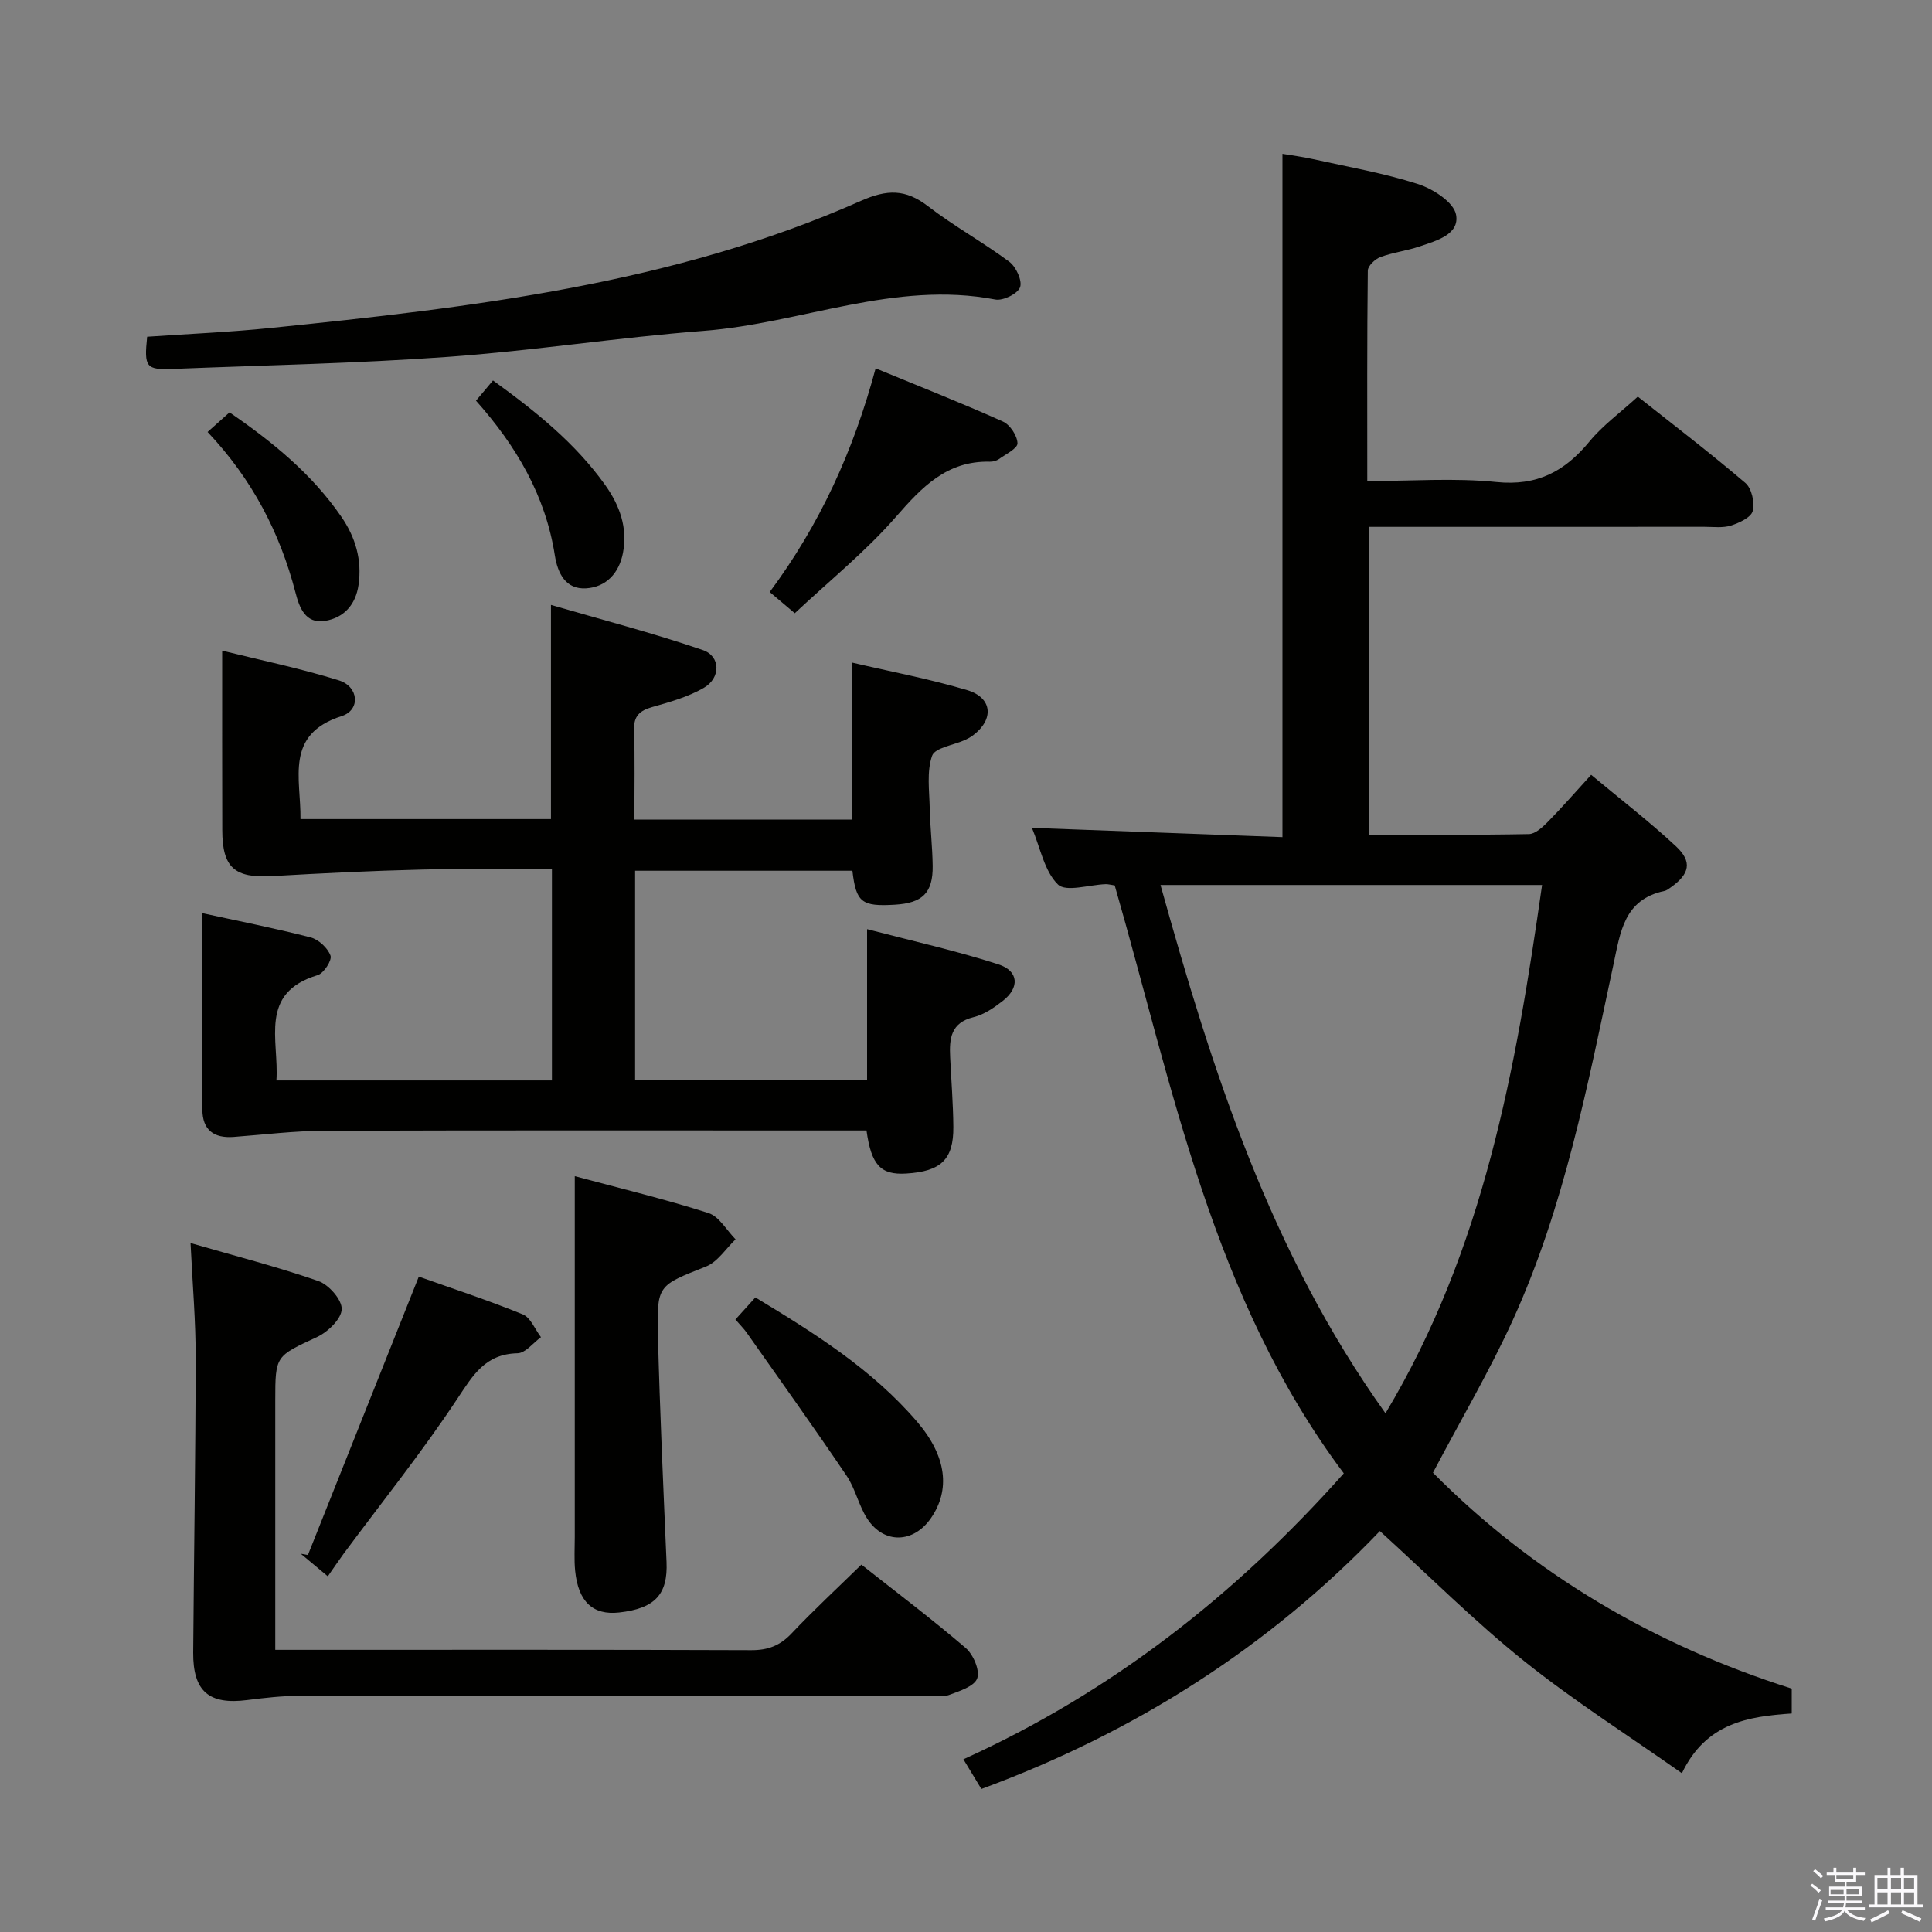 <svg enable-background="new 0 0 400 400" viewBox="0 0 400 400" xmlns="http://www.w3.org/2000/svg"><rect x="0" y="0" width="400" height="400" fill="#808080" stroke="none"/><path d="m374.8 390.4.4-.4c.7.5 1.3 1 1.8 1.4l-.5.5c-.5-.6-1.1-1.1-1.7-1.5zm1 7.3-.6-.3c.5-1.4 1.1-2.8 1.5-4.3.2.1.4.2.6.3-.5 1.3-1 2.8-1.5 4.3zm-.4-10.3.4-.4c.4.3 1 .8 1.7 1.4l-.5.5c-.4-.5-1-1-1.6-1.5zm2.5.3h1.7v-1h.6v1h3.5v-1h.6v1h1.8v.5h-1.8v1.4h-2v1h3.2v2h-3.2v.9h3.3v.5h-3.4c0 .3-.1.6-.1.9h4v.5h-3.7c.7.9 1.9 1.5 3.8 1.7-.1.2-.2.4-.3.6-2.1-.4-3.5-1.1-4-2.1-.4 1-1.8 1.7-4 2.2-.1-.2-.2-.4-.3-.6 2.1-.4 3.4-1 3.8-1.8h-3.4v-.5h3.6c.1-.3.1-.6.2-.9h-3.3v-.5h3.4c0-.3 0-.6 0-.9h-3.2v-2h3.3v-1h-2.1v-1.4h-1.7v-.5zm1.1 3.5v1h2.7c0-.3 0-.4 0-.4 0-.2 0-.2 0-.2 0-.1 0-.2 0-.3h-2.7zm1.2-3v.9h3.5v-.9zm4.7 3h-2.6v.6.4h2.6z" fill="#fbfafc"/><path d="m393.6 386.7h.6v1.5h2.8v6.1h1.1v.6h-11.1v-.6h1.1v-6.1h2.7v-1.5h.6v1.5h2.1v-1.5zm-2.7 8.8.4.6c-1.2.6-2.5 1.3-3.8 1.9-.1-.2-.2-.4-.3-.6 1.2-.6 2.5-1.2 3.7-1.9zm-2.2-6.7v2.4h2.1v-2.4zm0 3v2.5h2.1v-2.5zm2.8-3v2.4h2.1v-2.4zm0 3v2.5h2.1v-2.5zm6 6.1c-1.4-.7-2.7-1.3-3.9-1.8l.3-.6c1.5.6 2.7 1.2 3.9 1.7zm-1.2-9.1h-2.1v2.4h2.1zm-2.1 3v2.5h2.1v-2.5z" fill="#fbfafc"/><g fill="#010100"><path d="m283.5 172.81c11.14 0 22.1.09 33.05-.12 1.34-.03 2.85-1.46 3.95-2.57 2.91-2.96 5.64-6.09 8.93-9.7 5.99 5 12.01 9.63 17.54 14.78 3.47 3.23 2.86 5.76-1.09 8.55-.4.29-.84.63-1.3.72-8.34 1.76-9.09 8.48-10.53 15.21-5.35 24.98-10.16 50.17-20.83 73.61-4.8 10.54-10.72 20.57-16.54 31.62 20.64 20.82 45.59 35.6 74.28 44.7v5.15c-9.04.61-17.76 1.95-22.74 12.37-11.14-7.85-22.34-14.96-32.64-23.2-10.23-8.19-19.54-17.52-29.89-26.94-22.81 23.84-50.5 41.61-82.51 53.4-1.15-1.9-2.24-3.71-3.72-6.15 30.59-13.87 56.28-33.93 78.76-59.2-27.19-36.26-35.36-79.83-47.43-121.72-.9-.13-1.38-.28-1.87-.26-3.4.11-8.22 1.7-9.89.06-2.81-2.75-3.63-7.55-5.38-11.72 17.49.65 34.49 1.28 51.87 1.92 0-47.46 0-94.16 0-141.47 1.97.33 4.17.61 6.31 1.09 7.29 1.62 14.7 2.9 21.79 5.18 3.1 1 7.37 3.76 7.84 6.33.76 4.09-4.07 5.39-7.51 6.56-2.66.91-5.53 1.24-8.17 2.22-1.1.41-2.58 1.82-2.59 2.8-.17 14.3-.11 28.6-.11 43.57 9.18 0 18.04-.69 26.74.2 8.44.86 14.17-2.21 19.27-8.4 2.72-3.31 6.3-5.9 10-9.28 7.1 5.63 14.85 11.55 22.27 17.87 1.31 1.11 1.97 4.07 1.52 5.81-.34 1.33-2.79 2.46-4.51 3.01-1.68.53-3.63.26-5.46.26-22.99.01-45.99.01-69.41.01zm-43.23 10.42c10.7 38.41 22.68 75.95 46.58 109.38 20.35-33.94 26.99-71.26 32.42-109.38-26.68 0-52.6 0-79 0z"/><path d="m131.34 169.69h45.06c0-10.6 0-21.14 0-32.51 7.95 1.86 16.01 3.37 23.83 5.7 5.25 1.56 5.61 6.04 1.27 9.33-.52.4-1.11.72-1.71 1-2.37 1.07-6.23 1.6-6.81 3.27-1.14 3.28-.57 7.2-.49 10.86.09 3.98.56 7.95.61 11.93.07 5.58-2.1 7.7-7.81 8.04-6.9.41-8.04-.46-8.81-7.03-14.87 0-29.78 0-44.99 0v43.31h48.03c0-10.02 0-20.09 0-31.22 9.47 2.48 18.47 4.47 27.19 7.29 4.24 1.37 4.41 4.84.9 7.57-1.81 1.41-3.87 2.83-6.04 3.36-4.74 1.15-5.04 4.47-4.85 8.27.23 4.81.62 9.63.66 14.44.06 6.76-2.56 9.24-9.78 9.67-5.23.31-7.2-1.7-8.2-8.92-1.85 0-3.79 0-5.74 0-35.49 0-70.98-.06-106.47.06-6.28.02-12.56.81-18.84 1.28-4.09.3-6.43-1.46-6.45-5.66-.05-13.44-.02-26.88-.02-40.67 6.99 1.53 14.76 3.05 22.42 5.02 1.66.43 3.56 2.19 4.13 3.78.34.95-1.39 3.65-2.66 4.03-12.24 3.7-7.98 13.39-8.54 21.8h57.04c0-14.43 0-28.83 0-43.7-9.19 0-18.16-.18-27.11.05-10.27.25-20.55.76-30.81 1.35-7.77.45-10.32-1.73-10.33-9.53-.04-12.11-.02-24.23-.02-37.15 7.72 1.92 16.08 3.63 24.18 6.16 4.1 1.28 4.51 6.13.56 7.39-11.86 3.8-8.42 12.88-8.53 21.32h51.86c0-14.25 0-28.61 0-44.34 10.46 3.05 21.07 5.8 31.42 9.34 3.74 1.28 3.77 5.79.21 7.84-3.24 1.87-7 2.93-10.64 3.96-2.61.74-3.88 1.85-3.79 4.76.2 5.98.07 11.96.07 18.55z"/><path d="m39.45 257.36c9.1 2.64 17.91 4.89 26.47 7.87 2.16.75 4.89 3.87 4.83 5.82-.06 2.01-2.85 4.71-5.08 5.75-8.59 4.01-8.68 3.81-8.68 13.16v51.62h5.63c30.98 0 61.96-.05 92.93.07 3.44.01 5.93-.93 8.31-3.44 4.56-4.82 9.44-9.34 14.48-14.27 7.16 5.65 14.57 11.24 21.6 17.26 1.57 1.35 2.98 4.65 2.38 6.29-.61 1.67-3.7 2.64-5.87 3.45-1.32.49-2.96.12-4.46.12-43.3 0-86.61-.02-129.91.04-3.63.01-7.28.42-10.89.88-7.9 1.02-11.24-1.78-11.19-9.82.15-20.3.49-40.6.51-60.9.03-7.6-.64-15.21-1.06-23.9z"/><path d="m30.47 69.72c8.52-.59 17.12-.95 25.68-1.83 41.66-4.26 83.25-9.08 122.06-26.29 5.43-2.41 9.26-2.49 13.9 1.08 5.39 4.14 11.4 7.46 16.86 11.52 1.4 1.04 2.72 3.94 2.22 5.28-.51 1.35-3.54 2.84-5.13 2.53-20.8-3.99-40.18 4.94-60.35 6.49-17.7 1.36-35.3 4.12-53.01 5.39-18.9 1.36-37.87 1.73-56.81 2.49-5.66.23-6.08-.32-5.42-6.66z"/><path d="m119 243.51c9.57 2.57 18.73 4.77 27.68 7.64 2.22.71 3.76 3.57 5.61 5.44-2.01 1.92-3.7 4.66-6.1 5.62-9.94 3.96-10.24 3.77-9.97 14.42.4 15.59 1.11 31.18 1.78 46.76.29 6.68-2.36 9.63-9.82 10.46-5.4.6-8.46-2.21-9.1-8.62-.23-2.31-.08-4.65-.08-6.98 0-24.61 0-49.2 0-74.74z"/><path d="m67.87 326.36c-2.63-2.2-4.12-3.44-5.6-4.68.49.09.99.18 1.48.27 7.59-19.07 15.19-38.13 22.96-57.64 6.72 2.39 14.23 4.85 21.53 7.82 1.62.66 2.52 3.1 3.76 4.72-1.61 1.17-3.21 3.29-4.84 3.33-6.65.14-9.19 4.46-12.45 9.38-7.31 11.05-15.64 21.43-23.54 32.09-1.08 1.47-2.09 2.99-3.3 4.71z"/><path d="m164.55 126.96c-2.14-1.81-3.5-2.96-5.19-4.39 10.32-13.89 17.33-29.15 21.93-46.31 9.06 3.74 17.8 7.18 26.36 11.02 1.47.66 2.96 2.93 3.01 4.5.03 1.06-2.42 2.25-3.84 3.27-.51.36-1.26.56-1.9.54-8.87-.21-14.03 5.23-19.43 11.42-6.26 7.18-13.81 13.26-20.94 19.95z"/><path d="m152.26 273.19c1.5-1.66 2.7-2.99 4.13-4.57 12.25 7.4 24.19 14.89 33.49 25.74 6.14 7.16 6.91 14.11 2.85 19.97-3.59 5.18-9.67 5.4-13.13.17-1.81-2.73-2.47-6.22-4.3-8.93-6.76-10-13.79-19.83-20.74-29.7-.56-.79-1.27-1.49-2.3-2.68z"/><path d="m42.98 89.44c1.71-1.53 3.05-2.72 4.54-4.06 8.89 6.1 17.06 12.75 23.16 21.62 2.92 4.24 4.3 8.93 3.55 14.11-.59 4.07-3.01 6.8-6.95 7.44-4.13.67-5.34-2.93-6.1-5.86-3.23-12.41-8.94-23.44-18.2-33.25z"/><path d="m98.55 82.96c1.22-1.46 2.25-2.68 3.52-4.19 8.79 6.36 17.01 12.93 23.24 21.67 2.99 4.2 4.66 8.8 3.67 14.02-.8 4.2-3.49 7.1-7.65 7.35-4.21.25-5.87-3.1-6.46-6.84-1.93-12.36-7.99-22.66-16.32-32.01z"/></g></svg>